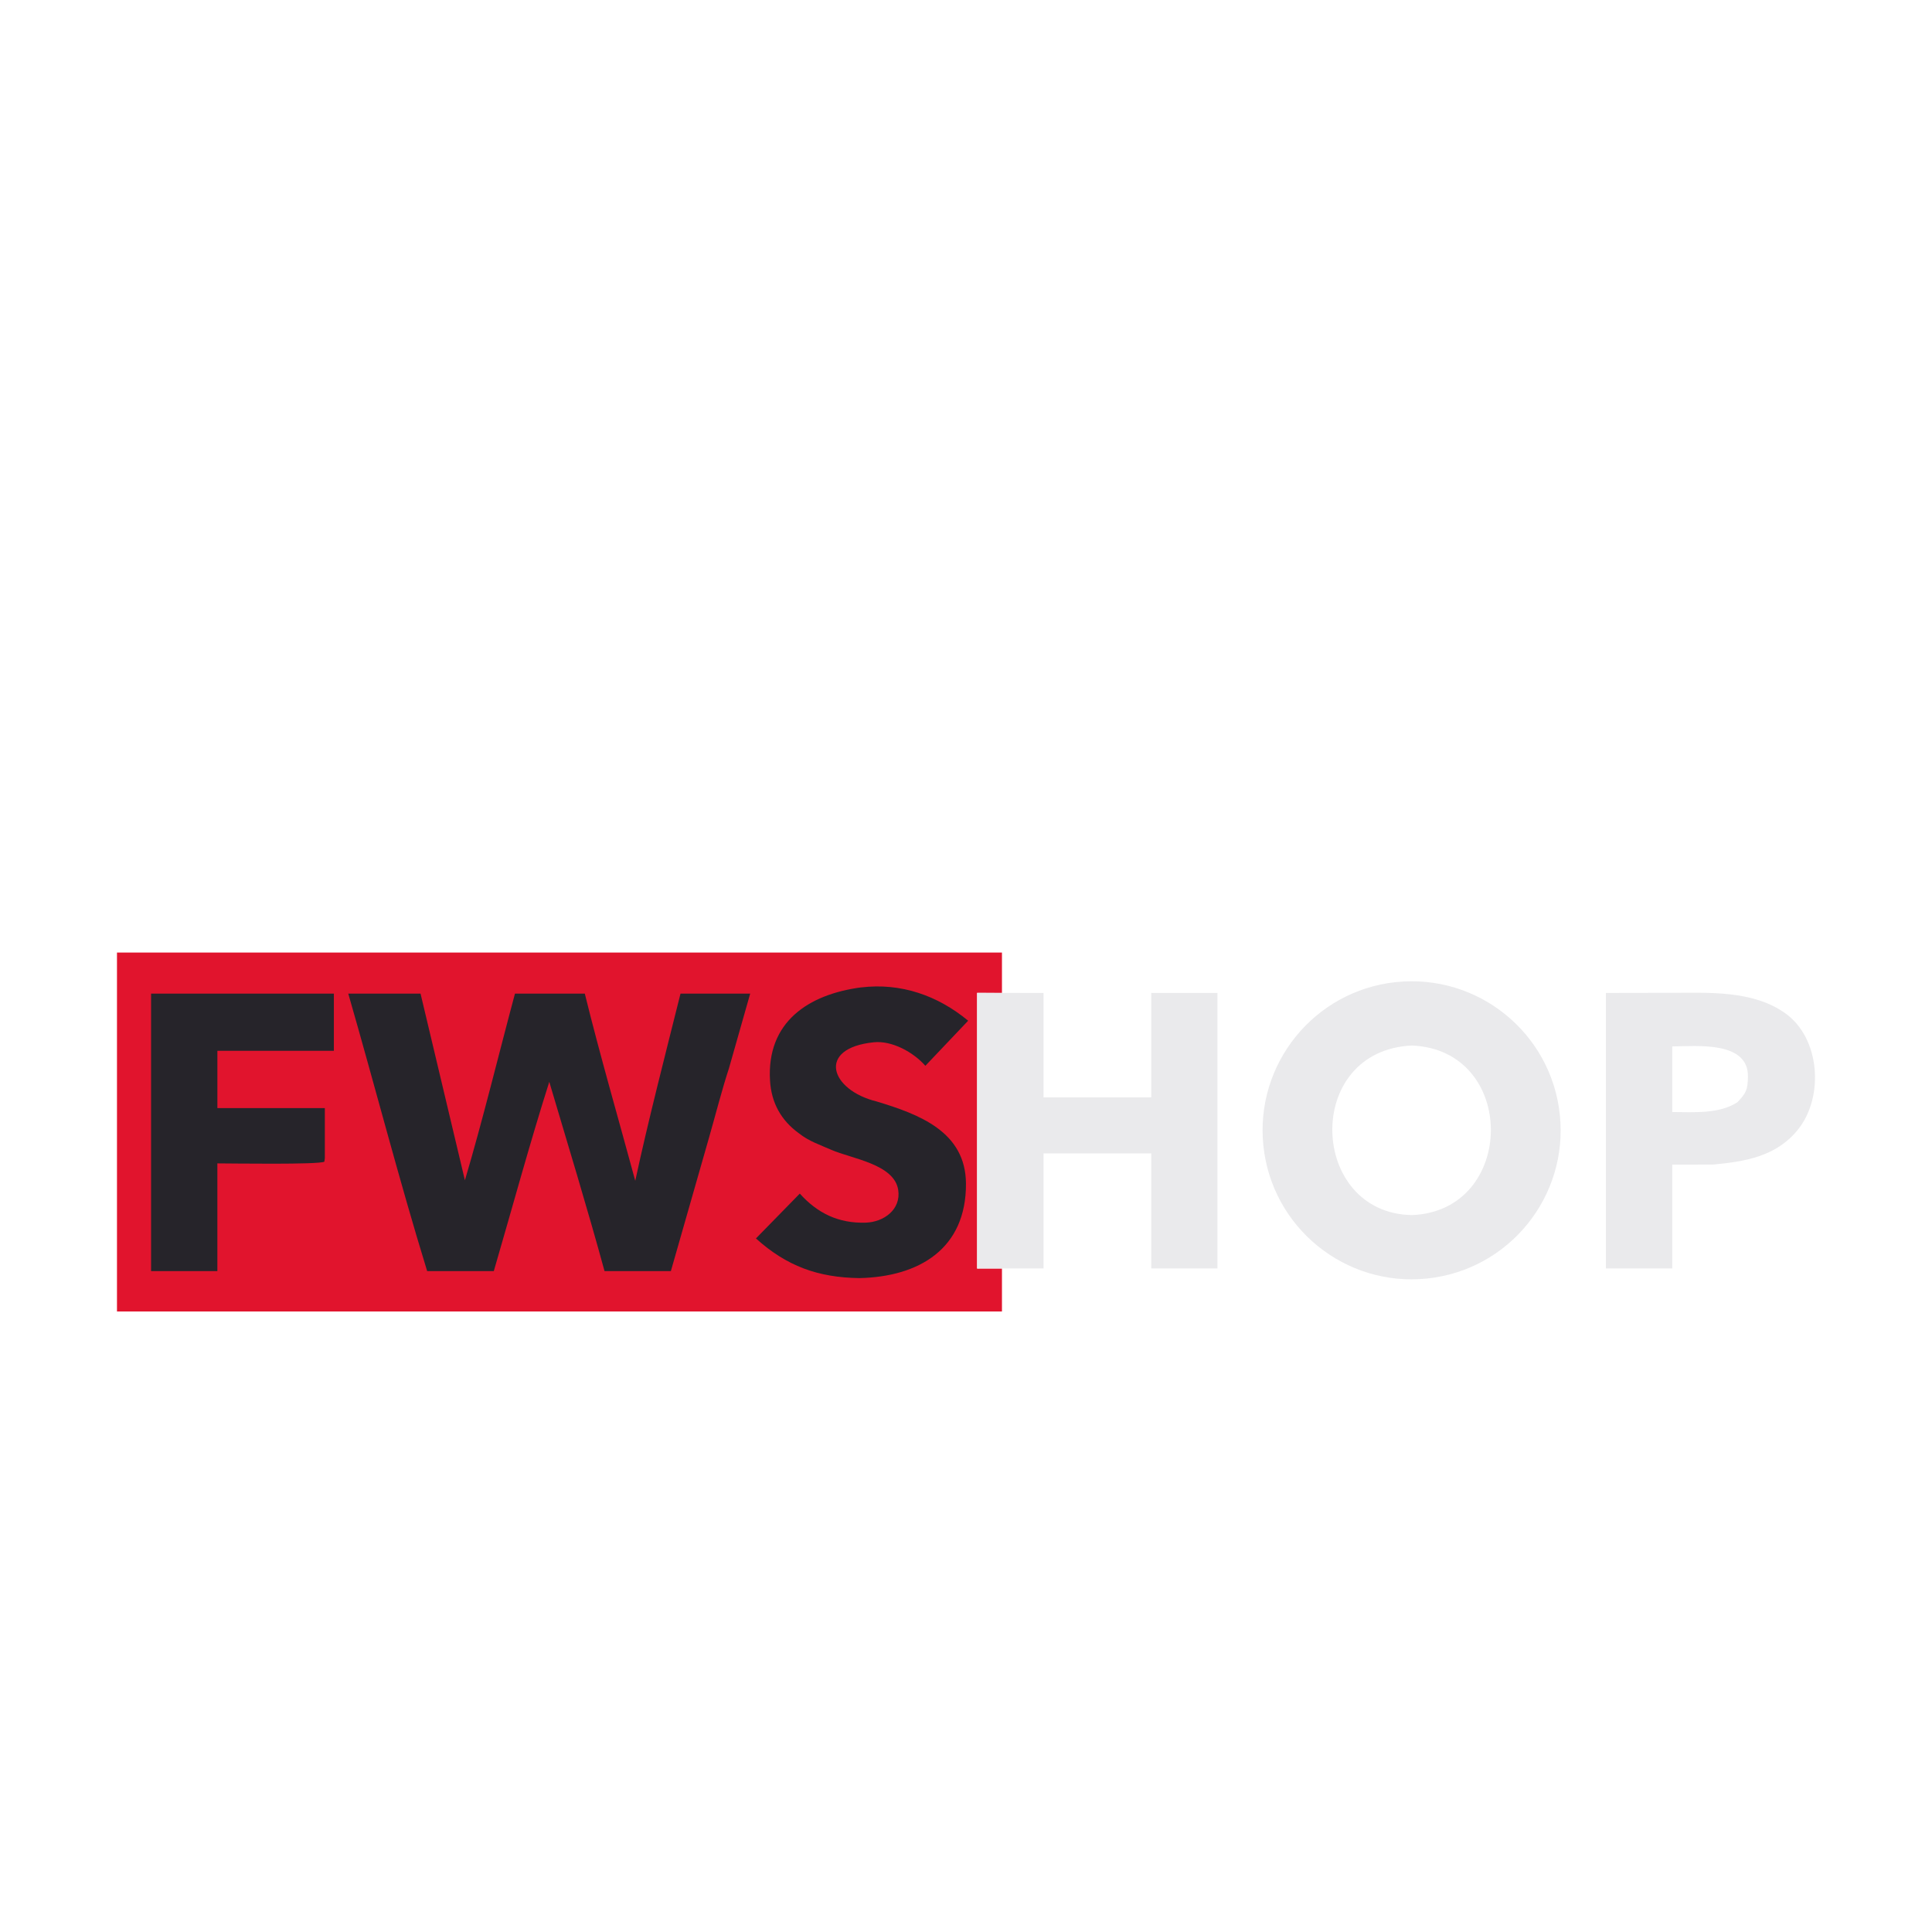 <?xml version="1.0" encoding="UTF-8"?>
<svg id="Layer_1" xmlns="http://www.w3.org/2000/svg" version="1.1" viewBox="0 0 1024 1024">
  <!-- Generator: Adobe Illustrator 29.4.0, SVG Export Plug-In . SVG Version: 2.1.0 Build 152)  -->
  <defs>
    <style>
      .st0 {
        fill: #eaeaec;
      }

      .st1 {
        fill: #e1142d;
      }

      .st2 {
        fill: #26242a;
      }
    </style>
  </defs>
  <path class="st1" d="M62,504.88h469.06v21.4l-13.17-.02v146.1l13.17-.02v22.79H62v-190.24h0Z"/>
  <path class="st2" d="M184.6,526.65h38.3l23.51,98.9c9.28-31.18,18.01-67.14,26.53-98.9h37.02c7.95,32.29,17.99,66.9,26.74,99.19,6.84-31.8,16.05-67.41,23.98-99.19h36.93l-11.26,39.62c-3.58,10.84-7.23,25.08-10.43,36.27l-20.35,71.18h-35.15c-8.99-32.93-19.54-67.47-29.29-100.31-10.23,32.14-19.89,67.74-29.41,100.31h-35.31c-14.65-47.52-27.91-98.92-41.82-147.07h.01Z"/>
  <path class="st2" d="M456.44,523.35c21.1-2.53,40.55,4.28,56.7,17.65l-22.68,23.9c-6.42-7.32-17.81-13.47-27.38-12.47-30.42,3.16-23.09,25.31,1.49,31.35,22.47,6.8,47.26,15.93,47.41,43.57.18,34.6-24.91,49.38-56.48,50.07-22-.3-38.58-6.37-54.84-21.02l23.25-23.77c9.47,10.53,20.63,15.83,34.89,15.4,9.66-.29,18.81-6.97,17.28-17.29-2.05-13.81-24.85-16.61-35.52-21.33-6.12-2.71-11.71-4.47-17.07-8.7-9.54-6.89-14.65-16.22-15.36-27.95-1.87-31.09,20.3-45.73,48.31-49.43h0v.02Z"/>
  <path class="st2" d="M80.08,526.65h96.88v30.3h-61.74v30.37h56.95v26.61l-.26,1.79c-2.95,1.64-49.51.91-56.7.9v57.1h-35.14v-147.07h.01Z"/>
  <path class="st0" d="M739.79,520.55c43.43-4.64,82.38,26.83,86.95,70.26,4.58,43.43-26.96,82.34-70.4,86.84-43.34,4.5-82.14-26.96-86.71-70.29-4.56-43.33,26.82-82.18,70.15-86.82h.01ZM748.33,644.02c55.39-2.09,56.24-87.57,0-89.87-57.82,2.64-54.63,88.92,0,89.87Z"/>
  <path class="st0" d="M531.06,526.26l22.04.02v55.34h57.09v-55.34h35.08v146.01h-35.08v-60.97h-57.09v60.97l-22.04.02-13.17.02v-146.1l13.17.02h0Z"/>
  <path class="st0" d="M851.16,526.28l34.15-.06c20.06-.01,43.6-1.49,60.9,10.82,18.59,13.23,20.7,44.44,6.65,61.8-11.38,14.06-27.74,16.81-44.85,18.4l-21.68.04v55.02h-35.18v-146.01h0ZM886.34,589.4c11.35.03,24.74,1.15,34.48-5.16,4.69-4.89,5.49-6.62,5.63-13.44.39-19.15-27.13-16.3-40.11-16.17v34.77h0Z"/>
</svg>